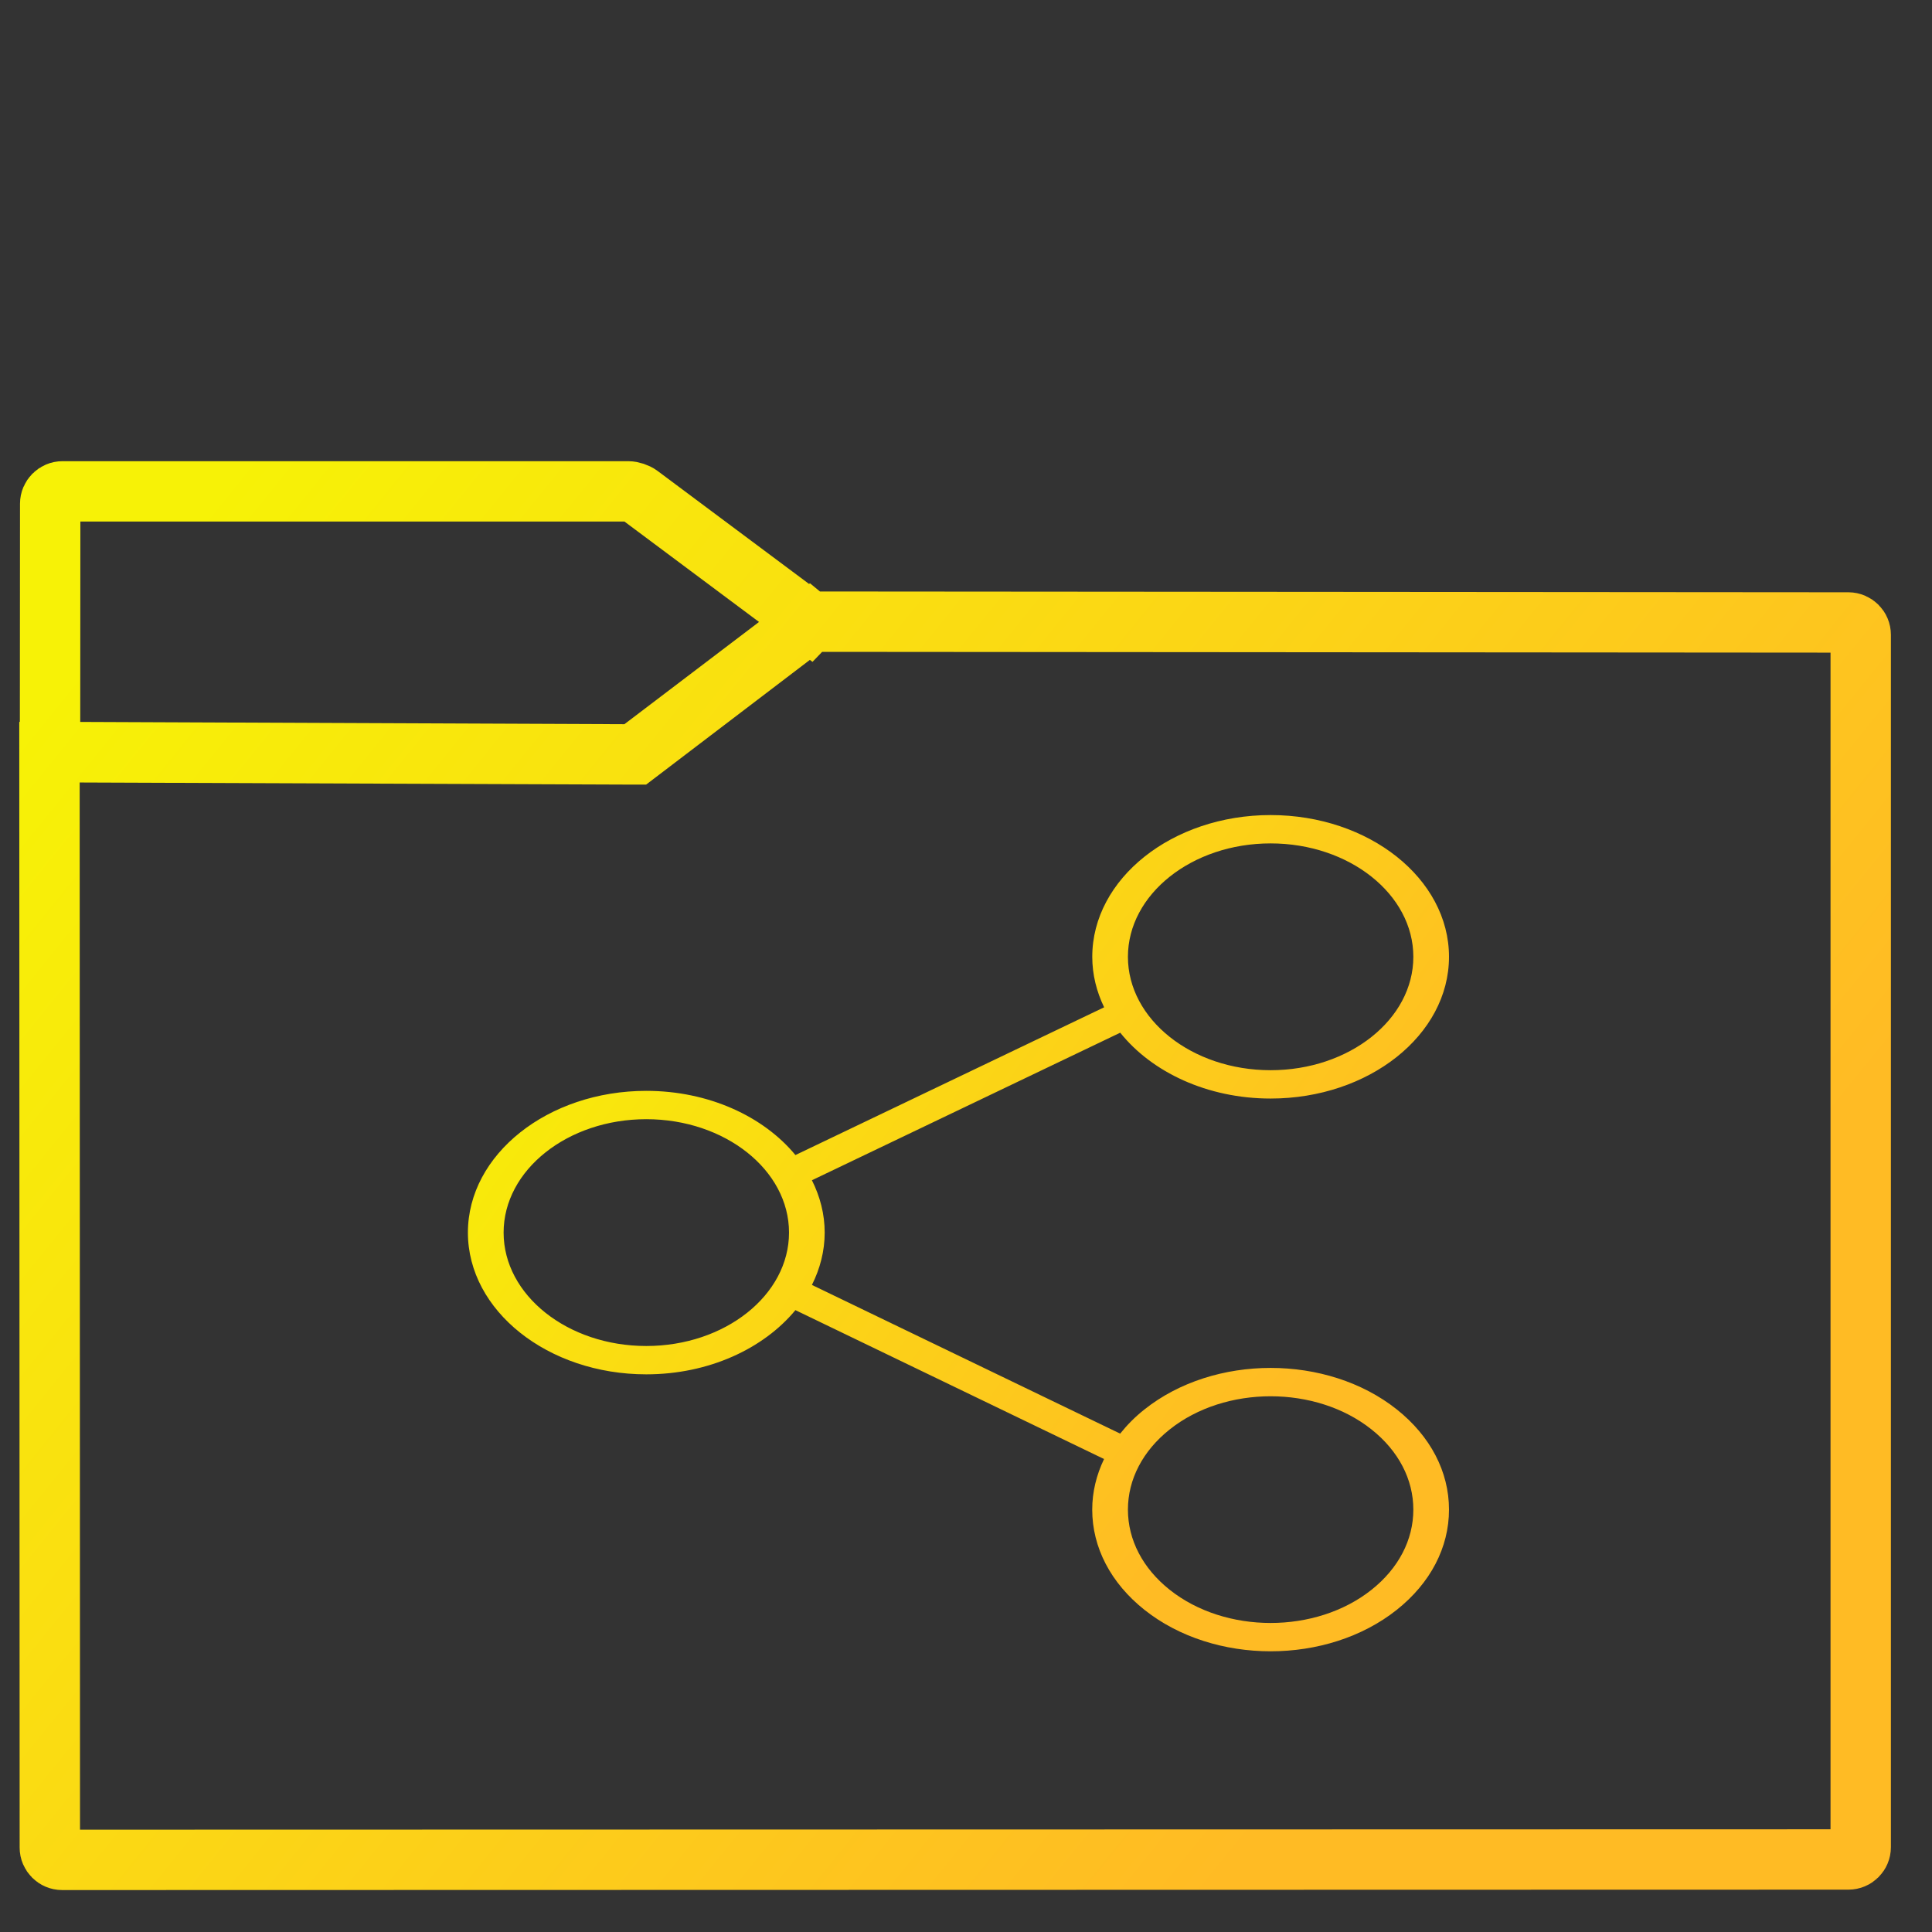 <?xml version="1.0" standalone="no"?><!-- Generator: Gravit.io --><svg xmlns="http://www.w3.org/2000/svg" xmlns:xlink="http://www.w3.org/1999/xlink" style="isolation:isolate" viewBox="0 0 48 48" width="48" height="48"><rect x="0" y="0" width="48" height="48" fill="#333333" stroke="none"/><defs><clipPath id="_clipPath_GkRlHPcOiYZS6gEvRPMZHkJWCZWLWDdu"><rect width="48" height="48"/></clipPath></defs><g clip-path="url(#_clipPath_GkRlHPcOiYZS6gEvRPMZHkJWCZWLWDdu)"><linearGradient id="_lgradient_27" x1="-0.046" y1="0.16" x2="0.852" y2="0.71"><stop offset="3.043%" stop-opacity="1" style="stop-color:#F7F206"/><stop offset="98.696%" stop-opacity="1" style="stop-color:#FFBB24"/></linearGradient><path d=" M 20.105 15.447 L 20.107 15.445 L 45.923 15.465 C 46.092 15.466 46.229 15.603 46.229 15.772 L 46.229 45.892 C 46.229 46.061 46.092 46.198 45.923 46.198 L 1.545 46.208 C 1.376 46.208 1.238 46.071 1.238 45.902 L 1.229 18.688 L 15.61 18.743 C 15.614 18.743 15.617 18.743 15.621 18.743 L 1.243 18.683 L 1.247 12.515 C 1.247 12.346 1.385 12.208 1.554 12.208 L 15.61 12.208 C 15.695 12.208 15.819 12.249 15.887 12.3 L 20.105 15.447 Z  M 20.105 15.447 L 15.886 18.651 C 15.821 18.7 15.705 18.74 15.621 18.743 L 15.8 18.743 L 20.116 15.456 L 20.105 15.447 Z " fill-rule="evenodd" fill="none" vector-effect="non-scaling-stroke" stroke-width="1.5" stroke="url(#_lgradient_27)" stroke-linejoin="miter" stroke-linecap="square" stroke-miterlimit="3"/><linearGradient id="_lgradient_28" x1="-0.046" y1="0.16" x2="0.852" y2="0.71" gradientTransform="matrix(24.375,0,0,20.776,11.625,20.25)" gradientUnits="userSpaceOnUse"><stop offset="3.043%" stop-opacity="1" style="stop-color:#F7F206"/><stop offset="98.696%" stop-opacity="1" style="stop-color:#FFBB24"/></linearGradient><path d=" M 18.76 21.96 M 16.511 27.868 M 28.435 35.016 C 28.202 35.2 28.002 35.403 27.83 35.618 L 20.172 31.924 C 20.374 31.521 20.489 31.083 20.489 30.623 C 20.489 30.164 20.374 29.726 20.172 29.323 L 27.832 25.657 C 28.618 26.639 29.998 27.293 31.568 27.293 C 34.012 27.293 36 25.713 36 23.772 C 36 21.83 34.012 20.25 31.568 20.25 C 29.125 20.25 27.137 21.83 27.137 23.772 C 27.137 24.214 27.244 24.636 27.432 25.026 L 19.762 28.697 C 18.97 27.737 17.606 27.102 16.057 27.102 C 13.613 27.102 11.625 28.682 11.625 30.623 C 11.625 32.565 13.613 34.145 16.057 34.145 C 17.606 34.145 18.969 33.509 19.762 32.55 L 27.43 36.249 C 27.24 36.645 27.136 37.069 27.136 37.506 C 27.136 38.447 27.597 39.331 28.434 39.996 C 29.298 40.683 30.433 41.026 31.568 41.026 C 32.703 41.026 33.838 40.683 34.702 39.996 C 35.539 39.331 36 38.447 36 37.506 C 36 36.565 35.539 35.681 34.702 35.016 C 32.974 33.642 30.163 33.642 28.435 35.016 Z  M 31.568 20.954 C 33.523 20.954 35.114 22.218 35.114 23.772 C 35.114 25.325 33.523 26.589 31.568 26.589 C 29.613 26.589 28.023 25.325 28.023 23.772 C 28.023 22.218 29.613 20.954 31.568 20.954 Z  M 16.057 33.441 C 14.102 33.441 12.512 32.177 12.512 30.623 C 12.512 29.07 14.102 27.806 16.057 27.806 C 18.012 27.806 19.603 29.07 19.603 30.623 C 19.603 32.177 18.012 33.441 16.057 33.441 Z  M 34.075 39.498 C 32.693 40.597 30.443 40.597 29.061 39.498 C 28.392 38.966 28.023 38.258 28.023 37.506 C 28.023 36.754 28.392 36.046 29.061 35.514 C 29.753 34.964 30.66 34.69 31.568 34.69 C 32.476 34.69 33.384 34.964 34.075 35.514 C 34.745 36.046 35.114 36.754 35.114 37.506 C 35.114 38.258 34.745 38.966 34.075 39.498 Z " fill-rule="evenodd" fill="url(#_lgradient_28)"/></g></svg>